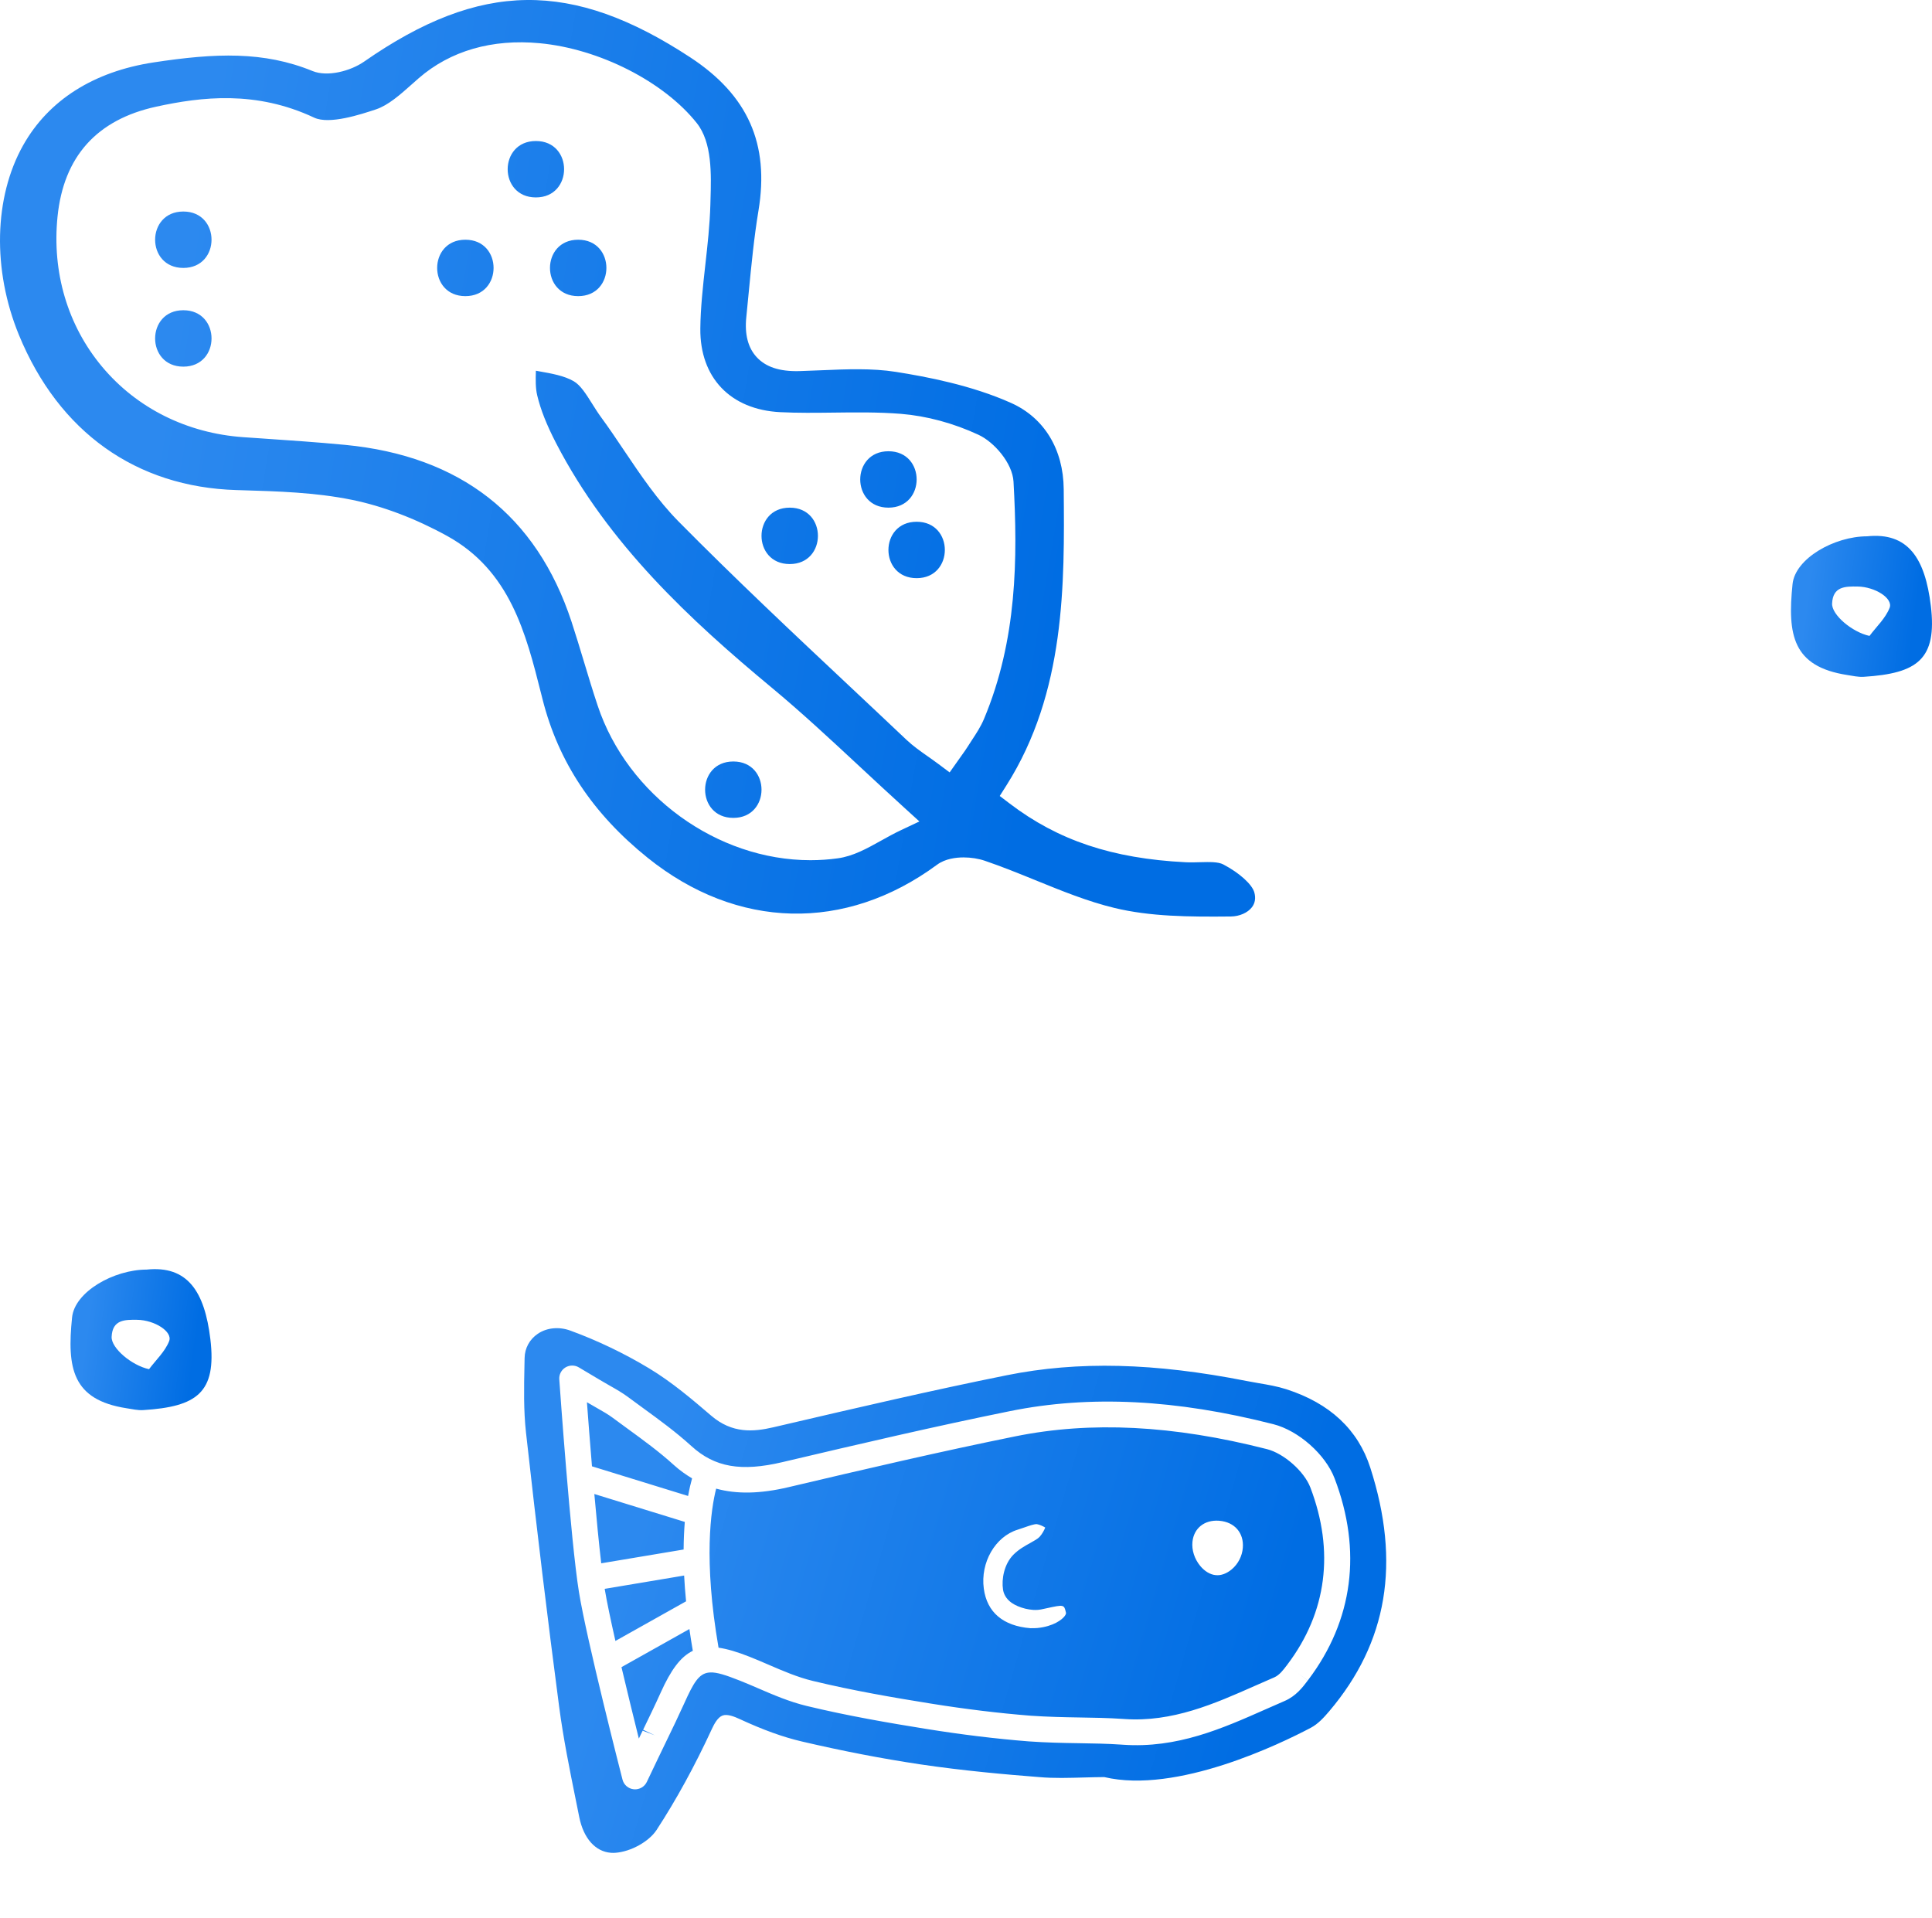 <?xml version="1.0" encoding="UTF-8"?>
<svg width="137px" height="136px" viewBox="0 0 137 136" version="1.1" xmlns="http://www.w3.org/2000/svg" xmlns:xlink="http://www.w3.org/1999/xlink">
    <!-- Generator: Sketch 48.2 (47327) - http://www.bohemiancoding.com/sketch -->
    <title>figure/figure-gallery-icons-2</title>
    <desc>Created with Sketch.</desc>
    <defs>
        <linearGradient x1="11.061%" y1="62.517%" x2="83.56%" y2="71.712%" id="linearGradient-1">
            <stop stop-color="#2C89EF" offset="0%"></stop>
            <stop stop-color="#006DE3" offset="100%"></stop>
        </linearGradient>
    </defs>
    <g id="Symbols" stroke="none" stroke-width="1" fill="none" fill-rule="evenodd">
        <g id="figure/figure-gallery-icons-2" fill="url(#linearGradient-1)">
            <g>
                <path d="M67.34,54.774 L66.562,54.192 C66.283,53.984 66.018,53.798 65.768,53.622 C65.238,53.249 64.738,52.896 64.282,52.466 C62.956,51.209 61.622,49.958 60.291,48.706 C56.242,44.904 52.078,40.991 48.123,36.987 C46.629,35.475 45.427,33.687 44.263,31.958 C43.724,31.154 43.188,30.357 42.624,29.588 C42.403,29.287 42.195,28.957 41.988,28.627 C41.564,27.951 41.164,27.313 40.685,27.036 C40.009,26.644 39.123,26.488 38.185,26.323 C38.123,26.312 38.063,26.301 38,26.29 C37.98,26.933 37.97,27.526 38.096,28.045 C38.336,29.053 38.763,30.13 39.438,31.436 C43.141,38.592 48.968,43.989 54.714,48.757 C56.803,50.492 58.81,52.357 60.934,54.332 L61.009,54.402 C62.005,55.329 63.038,56.289 64.135,57.287 L65.196,58.253 L63.901,58.864 C63.394,59.102 62.925,59.365 62.476,59.615 C61.457,60.183 60.499,60.715 59.414,60.866 C58.78,60.955 58.128,61 57.473,61 C50.847,61.001 44.501,56.396 42.385,50.05 C42.048,49.043 41.74,48.024 41.433,47.006 C41.119,45.969 40.833,45.018 40.523,44.074 C38.04,36.546 32.638,32.331 24.466,31.547 C22.483,31.358 20.457,31.22 18.496,31.087 L17.262,31.003 C13.262,30.725 9.702,28.95 7.239,26.005 C4.8,23.088 3.678,19.308 4.08,15.359 C4.511,11.106 6.863,8.484 11.07,7.566 C14.296,6.862 18.152,6.403 22.279,8.343 C23.36,8.849 25.587,8.112 26.657,7.757 C27.529,7.468 28.381,6.71 29.205,5.977 L29.691,5.547 C31.929,3.603 34.891,2.746 38.27,3.065 C42.495,3.459 47.076,5.789 49.411,8.73 C50.504,10.108 50.437,12.359 50.382,14.167 L50.373,14.516 C50.332,15.951 50.172,17.386 50.016,18.774 C49.845,20.304 49.676,21.825 49.661,23.298 C49.625,26.778 51.795,29.05 55.323,29.228 C56.562,29.291 57.846,29.275 59.085,29.26 C60.687,29.24 62.297,29.22 63.891,29.348 C65.714,29.497 67.613,30.009 69.382,30.831 C70.499,31.348 71.794,32.84 71.869,34.153 C72.172,39.581 72.127,45.377 69.775,50.986 C69.545,51.531 69.236,52.001 68.938,52.455 C68.838,52.606 68.74,52.759 68.644,52.911 C68.513,53.121 68.368,53.326 68.183,53.583 L67.34,54.774 Z M69.842,61.043 C71.057,61.457 72.261,61.946 73.424,62.419 C75.267,63.169 77.146,63.934 79.031,64.387 C81.558,64.996 84.266,65.023 87.285,64.992 C87.892,64.985 88.478,64.728 88.776,64.335 C88.997,64.046 89.054,63.697 88.949,63.296 C88.799,62.724 87.893,61.903 86.748,61.302 C86.383,61.109 85.77,61.126 85.117,61.142 C84.746,61.153 84.398,61.164 84.064,61.145 C78.876,60.883 75.03,59.598 71.594,56.98 L70.892,56.446 L71.365,55.7 C75.557,49.08 75.489,41.433 75.429,34.685 C75.404,31.857 74.048,29.632 71.71,28.581 C68.894,27.316 65.69,26.714 63.525,26.371 C61.843,26.105 60.022,26.181 58.267,26.256 C57.719,26.279 57.198,26.301 56.681,26.316 C55.276,26.352 54.304,26.027 53.653,25.323 C53.042,24.66 52.795,23.708 52.921,22.494 C52.983,21.892 53.041,21.287 53.098,20.683 C53.282,18.778 53.47,16.836 53.785,14.931 C54.569,10.202 53.035,6.753 48.959,4.076 C40.547,-1.447 34.059,-1.365 25.818,4.37 C24.857,5.038 23.228,5.472 22.162,5.037 C18.703,3.625 15.287,3.756 10.896,4.425 C6.642,5.073 3.442,7.103 1.645,10.296 C-0.433,13.986 -0.55,19.139 1.339,23.746 C4.168,30.634 9.649,34.543 16.774,34.753 L17.085,34.762 C19.687,34.839 22.375,34.917 24.969,35.448 C27.145,35.892 29.473,36.776 31.701,38.003 C36.172,40.467 37.292,44.907 38.375,49.202 L38.475,49.597 C39.594,54.023 42.03,57.696 45.923,60.827 C52.27,65.93 59.943,66.115 66.448,61.321 C67.029,60.893 67.792,60.803 68.331,60.803 C68.851,60.803 69.387,60.887 69.842,61.043 Z M38,10 C35.335,10 35.331,14 38,14 C40.665,14 40.669,10 38,10 M41,17 C38.335,17 38.331,21 41,21 C43.665,21 43.669,17 41,17 M33,17 C30.335,17 30.331,21 33,21 C35.665,21 35.669,17 33,17 M13,15 C10.335,15 10.331,19 13,19 C15.665,19 15.669,15 13,15 M13,22 C10.335,22 10.331,26 13,26 C15.665,26 15.669,22 13,22 M65,37 C62.335,37 62.331,41 65,41 C67.665,41 67.669,37 65,37 M63,32 C60.335,32 60.331,36 63,36 C65.665,36 65.669,32 63,32 M56,36 C53.335,36 53.331,40 56,40 C58.665,40 58.669,36 56,36 M52,54 C49.335,54 49.331,58 52,58 C54.665,58 54.669,54 52,54" id="Combined-Shape-Copy-13"></path>
                <path d="M10.568,97.095 C11.059,96.438 11.705,95.845 11.994,95.105 C12.258,94.429 10.954,93.61 9.725,93.593 C8.856,93.581 7.966,93.576 7.916,94.805 C7.884,95.601 9.338,96.831 10.568,97.095 M10.395,90.032 C13.292,89.731 14.51,91.57 14.918,94.969 C15.374,98.773 13.946,99.757 10.153,99.996 C9.766,100.02 9.369,99.926 8.98,99.866 C5.116,99.269 4.743,97.021 5.111,93.423 C5.297,91.602 8.069,90.036 10.395,90.032" id="Fill-15-Copy"></path>
                <path d="M132.568,45.095 C133.059,44.438 133.705,43.845 133.994,43.105 C134.258,42.429 132.954,41.61 131.725,41.593 C130.856,41.581 129.966,41.576 129.916,42.805 C129.884,43.601 131.338,44.831 132.568,45.095 M132.395,38.032 C135.292,37.731 136.51,39.57 136.918,42.969 C137.374,46.773 135.946,47.757 132.153,47.996 C131.766,48.02 131.369,47.926 130.98,47.866 C127.116,47.269 126.743,45.021 127.111,41.423 C127.297,39.602 130.069,38.036 132.395,38.032" id="Fill-15-Copy-2"></path>
                <path d="M48.364,113.025 L42.81,114.359 C43.021,115.245 43.393,116.548 43.827,117.992 L48.629,114.838 C48.523,114.204 48.431,113.592 48.364,113.025 M87.071,109.877 C86.739,110.198 86.339,110.386 85.958,110.365 C85.579,110.359 85.167,110.151 84.825,109.793 C84.383,109.329 84.132,108.703 84.155,108.117 C84.191,107.148 84.901,106.502 85.922,106.502 C85.933,106.502 85.944,106.502 85.955,106.503 C87.038,106.517 87.759,107.239 87.748,108.299 C87.742,108.89 87.495,109.466 87.071,109.877 Z M75.491,114 C75.32,114.277 74.733,114.797 73.618,114.988 C73.472,115.013 73.324,115.022 73.192,115.031 L73.129,115.037 C71.179,115.018 69.967,114.127 69.626,112.462 C69.25,110.635 70.176,108.732 71.734,108.13 C71.892,108.069 72.052,108.001 72.217,107.929 C72.496,107.809 72.877,107.644 73.06,107.644 L73.06,107.644 C73.265,107.663 73.511,107.76 73.669,107.843 C73.616,108.024 73.496,108.299 73.319,108.527 C73.206,108.671 72.944,108.842 72.691,109.007 C72.327,109.242 71.915,109.509 71.565,109.909 C70.938,110.625 70.827,111.723 70.991,112.44 C71.05,112.7 71.216,113.067 71.678,113.342 C72.182,113.642 73.105,113.842 73.777,113.658 C73.908,113.622 74.038,113.584 74.168,113.546 C75.382,113.193 75.382,113.193 75.556,113.756 C75.563,113.779 75.585,113.849 75.491,114 Z M91.488,116.321 C94.008,112.449 94.263,108.084 92.226,103.696 C91.712,102.589 90.19,101.422 88.969,101.2 C82.22,99.969 76.375,100.081 71.097,101.541 C65.881,102.984 60.652,104.595 55.31,106.257 C53.344,106.869 51.683,107.016 50.2,106.718 C49.932,108.197 49.642,111.807 51.156,117.958 C51.788,118.003 52.521,118.17 53.389,118.445 C53.837,118.586 54.28,118.741 54.725,118.897 C55.816,119.281 56.897,119.66 57.994,119.844 C60.869,120.329 63.743,120.619 66.419,120.859 C68.911,121.083 71.314,121.206 73.563,121.226 C74.72,121.227 75.973,121.166 76.973,121.112 C78.009,121.056 79.083,120.997 80.14,120.997 L80.208,120.997 C83.63,120.997 86.505,119.476 89.286,118.004 C89.729,117.769 90.173,117.534 90.618,117.306 C90.965,117.127 91.225,116.727 91.454,116.374 L92.227,116.867 L91.454,116.372 L91.488,116.321 Z M49.001,116.783 L44.385,119.815 C44.937,121.591 45.518,123.399 45.967,124.781 C46.045,124.588 46.122,124.395 46.199,124.202 L47.08,124.474 L46.226,124.136 C46.581,123.25 46.949,122.335 47.284,121.425 C47.886,119.791 48.501,118.793 49.351,118.307 C49.223,117.782 49.105,117.273 49.001,116.783 M41.609,107.701 C41.889,109.46 42.18,111.193 42.439,112.569 L48.199,111.186 C48.154,110.464 48.139,109.811 48.146,109.227 L41.609,107.701 Z M43.615,102.902 C43.251,102.674 42.888,102.446 42.529,102.216 C42.182,101.994 41.801,101.812 41.361,101.601 C41.139,101.495 40.897,101.379 40.631,101.245 C40.799,102.401 41.038,104.023 41.305,105.754 L48.251,107.376 C48.308,106.856 48.377,106.434 48.446,106.111 C47.985,105.878 47.535,105.607 47.101,105.265 C46.002,104.397 44.789,103.637 43.615,102.902 M93.033,117.311 L93,117.362 C93,117.362 93,117.362 93,117.362 L92.228,116.867 L92.998,117.365 C92.68,117.855 92.244,118.526 91.462,118.928 C91.023,119.153 90.587,119.384 90.151,119.616 C87.17,121.193 84.089,122.823 80.245,122.823 L80.132,122.823 C79.133,122.823 78.086,122.881 77.072,122.935 C76.049,122.991 74.777,123.056 73.548,123.052 C71.248,123.031 68.795,122.906 66.254,122.678 C63.541,122.434 60.624,122.14 57.686,121.645 C56.435,121.434 55.277,121.028 54.158,120.635 C53.686,120.47 53.26,120.32 52.832,120.185 C51.823,119.866 51.165,119.695 50.68,119.751 C50.675,119.752 50.67,119.755 50.664,119.757 C50.635,119.765 50.607,119.763 50.578,119.768 C49.887,119.903 49.557,120.566 49.009,122.053 C48.664,122.987 48.293,123.915 47.933,124.812 C47.933,124.812 47.906,124.878 47.906,124.879 C47.747,125.274 47.589,125.669 47.433,126.065 L46.743,127.815 C46.605,128.165 46.265,128.394 45.887,128.394 C45.879,128.394 45.871,128.394 45.863,128.394 C45.476,128.384 45.137,128.134 45.015,127.768 C44.885,127.374 41.797,118.09 41.004,114.707 C40.159,111.093 38.627,100.222 38.562,99.761 C38.515,99.424 38.66,99.089 38.938,98.891 C39.217,98.694 39.584,98.667 39.888,98.821 L41.425,99.597 C41.694,99.734 41.936,99.849 42.157,99.956 C42.633,100.183 43.081,100.398 43.524,100.681 C43.878,100.908 44.236,101.132 44.594,101.357 C45.81,102.118 47.067,102.905 48.245,103.835 C49.992,105.215 51.88,105.411 54.761,104.514 C60.119,102.848 65.362,101.231 70.605,99.781 C76.156,98.247 82.272,98.124 89.3,99.404 C91.111,99.734 93.129,101.283 93.894,102.931 C96.208,107.915 95.91,112.888 93.033,117.311 M96.367,101.997 C95.314,99.369 93.188,97.644 90.05,96.869 C89.394,96.707 88.745,96.643 88.052,96.574 C87.771,96.546 87.491,96.518 87.211,96.482 C80.576,95.646 75.173,95.892 70.208,97.256 C64.954,98.701 59.658,100.333 54.531,101.914 L53.939,102.096 C52.558,102.521 51.064,102.753 49.488,101.582 C48.114,100.562 46.556,99.406 44.861,98.54 C43.018,97.6 41.085,96.834 39.117,96.264 C38.288,96.021 37.426,96.166 36.814,96.648 C36.264,97.08 35.968,97.725 36.003,98.417 L36.029,98.945 C36.106,100.509 36.185,102.126 36.471,103.696 C37.715,110.507 38.924,116.789 40.167,122.899 C40.619,125.125 41.233,127.344 41.826,129.49 L42.139,130.627 C42.546,132.113 43.453,133 44.564,133 C44.669,133 44.775,132.993 44.879,132.977 C45.966,132.819 47.195,132.019 47.676,131.155 C48.917,128.927 50.063,126.435 51.083,123.747 C51.22,123.385 51.441,122.887 51.776,122.737 C52.102,122.592 52.605,122.75 53.008,122.904 C54.728,123.558 56.163,123.965 57.524,124.184 C60.424,124.652 63.266,124.997 65.969,125.211 C69.07,125.454 72.137,125.508 74.467,125.526 C75.534,125.548 76.613,125.433 77.719,125.326 C78.162,125.283 78.606,125.24 79.082,125.204 C84.3,126.057 91.394,121.969 93.449,120.693 C93.946,120.384 94.328,119.896 94.676,119.423 C98.451,114.279 99.005,108.579 96.367,101.997" id="Combined-Shape-Copy-12" transform="translate(67, 114.5) rotate(4) translate(-67, -114.5) "></path>
            </g>
        </g>
    </g>
</svg>